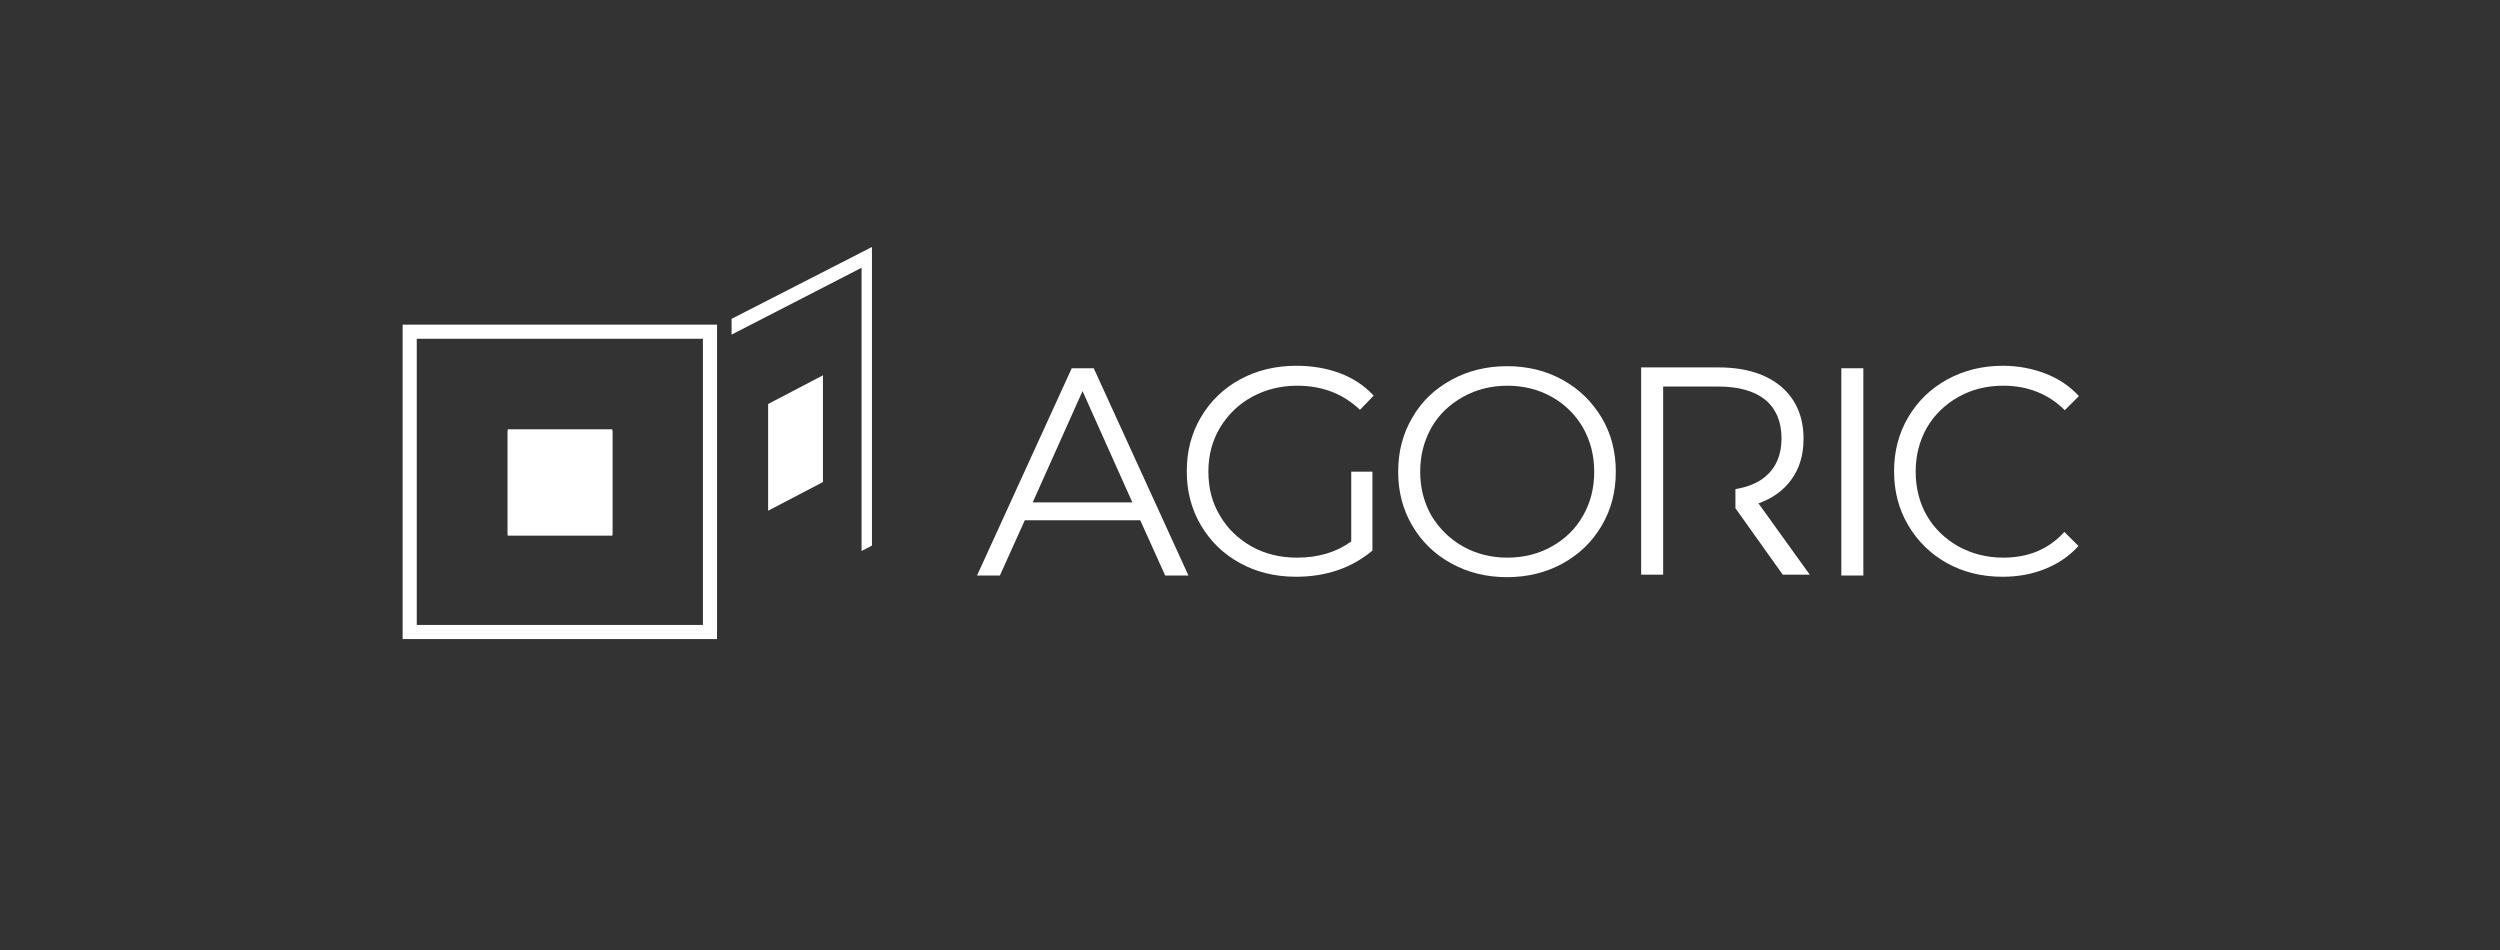 <svg width="171" height="65" viewBox="0 0 171 65" fill="none" xmlns="http://www.w3.org/2000/svg">
<rect x="0" y="0" width="171" height="65" fill="#333333" stroke="none"/>
<g clip-path="url(#clip0-945349)">
<path d="M49.045 22.206L27.54 22.206L27.54 43.712L49.045 43.712L49.045 22.206ZM48.08 23.172L48.08 42.746L28.506 42.746L28.506 23.172L48.08 23.172Z" fill="white"/>
<path d="M41.886 29.479L34.728 29.479L34.728 36.638L41.886 36.638L41.886 29.479Z" fill="white"/>
<path d="M41.886 29.365L34.728 29.365L34.728 36.553L41.886 36.553L41.886 29.365Z" fill="white"/>
<path d="M59.642 37.32L59.642 16.894L50.04 21.809L50.04 22.888L58.932 18.314L58.932 37.689L59.642 37.32Z" fill="white"/>
<path d="M56.29 32.973L56.29 25.672L52.54 27.633L52.54 34.933L56.29 32.973Z" fill="white"/>
<path d="M73.306 25.189L66.829 39.365L68.392 39.365L70.096 35.587L77.994 35.587L79.698 39.365L81.289 39.365L74.812 25.189L73.306 25.189ZM70.636 34.365L74.045 26.752L77.454 34.365L70.636 34.365Z" fill="white"/>
<path d="M85.635 27.149C86.573 26.638 87.596 26.382 88.732 26.382C90.465 26.382 91.885 26.95 93.022 28.03L93.959 27.064C93.334 26.382 92.567 25.871 91.658 25.53C90.749 25.189 89.755 25.019 88.675 25.019C87.255 25.019 85.948 25.331 84.812 25.956C83.675 26.581 82.795 27.433 82.141 28.541C81.488 29.649 81.175 30.871 81.175 32.234C81.175 33.598 81.488 34.819 82.141 35.927C82.795 37.035 83.675 37.888 84.812 38.513C85.948 39.138 87.226 39.45 88.647 39.45C89.641 39.45 90.607 39.308 91.516 38.995C92.425 38.683 93.192 38.228 93.874 37.66L93.874 32.263L92.425 32.263L92.425 37.035C91.402 37.774 90.181 38.143 88.704 38.143C87.567 38.143 86.516 37.888 85.607 37.376C84.698 36.865 83.959 36.155 83.448 35.274C82.908 34.393 82.653 33.371 82.653 32.263C82.653 31.155 82.908 30.16 83.448 29.251C83.988 28.371 84.698 27.66 85.635 27.149Z" fill="white"/>
<path d="M106.885 25.984C105.749 25.359 104.499 25.047 103.078 25.047C101.686 25.047 100.408 25.359 99.272 25.984C98.135 26.609 97.226 27.462 96.601 28.57C95.948 29.677 95.635 30.899 95.635 32.263C95.635 33.626 95.948 34.848 96.601 35.956C97.254 37.064 98.135 37.916 99.272 38.541C100.408 39.166 101.686 39.478 103.078 39.478C104.47 39.478 105.749 39.166 106.885 38.541C108.021 37.916 108.902 37.064 109.555 35.956C110.209 34.848 110.521 33.626 110.521 32.263C110.521 30.899 110.209 29.677 109.555 28.57C108.902 27.49 108.021 26.609 106.885 25.984ZM108.277 35.274C107.766 36.183 107.055 36.865 106.146 37.376C105.237 37.888 104.215 38.143 103.107 38.143C101.999 38.143 100.976 37.888 100.067 37.376C99.158 36.865 98.448 36.155 97.908 35.274C97.397 34.365 97.141 33.371 97.141 32.263C97.141 31.155 97.397 30.16 97.908 29.251C98.419 28.342 99.158 27.66 100.067 27.149C100.976 26.638 101.999 26.382 103.107 26.382C104.215 26.382 105.237 26.638 106.146 27.149C107.055 27.66 107.766 28.371 108.277 29.251C108.788 30.16 109.044 31.155 109.044 32.263C109.044 33.399 108.788 34.393 108.277 35.274Z" fill="white"/>
<path d="M127.453 25.189L125.947 25.189L125.947 39.365L127.453 39.365L127.453 25.189Z" fill="white"/>
<path d="M137.026 38.143C135.918 38.143 134.896 37.888 133.958 37.376C133.049 36.865 132.311 36.155 131.799 35.274C131.288 34.393 131.032 33.371 131.032 32.263C131.032 31.155 131.288 30.16 131.799 29.251C132.311 28.371 133.049 27.66 133.958 27.149C134.867 26.638 135.89 26.382 137.026 26.382C138.702 26.382 140.123 26.95 141.231 28.058L142.197 27.092C141.572 26.411 140.805 25.899 139.924 25.558C139.043 25.217 138.049 25.019 136.998 25.019C135.606 25.019 134.328 25.331 133.191 25.956C132.055 26.581 131.174 27.433 130.521 28.541C129.867 29.649 129.555 30.871 129.555 32.234C129.555 33.598 129.867 34.819 130.521 35.927C131.174 37.035 132.055 37.888 133.163 38.513C134.299 39.138 135.549 39.45 136.97 39.45C138.021 39.45 138.987 39.28 139.896 38.91C140.805 38.541 141.543 38.03 142.168 37.348L141.202 36.382C140.123 37.575 138.731 38.143 137.026 38.143Z" fill="white"/>
<path d="M120.294 34.45L120.237 34.45C121.203 34.109 121.97 33.569 122.51 32.831C123.078 32.064 123.362 31.126 123.362 30.018C123.362 28.513 122.851 27.32 121.828 26.439C120.805 25.587 119.385 25.132 117.567 25.132L112.254 25.132L112.254 39.308L113.76 39.308L113.76 26.439L117.538 26.439C118.93 26.439 120.01 26.752 120.748 27.348C121.487 27.973 121.856 28.854 121.856 29.99C121.856 31.098 121.487 31.979 120.748 32.604C120.237 33.03 119.555 33.314 118.703 33.456L118.703 34.763L121.941 39.308L123.788 39.308L120.294 34.45Z" fill="white"/>
</g>
<defs>
<clipPath id="clip0-945349">
<rect width="115.121" height="35" fill="white" transform="translate(27.285 14.861)"/>
</clipPath>
</defs>
</svg>